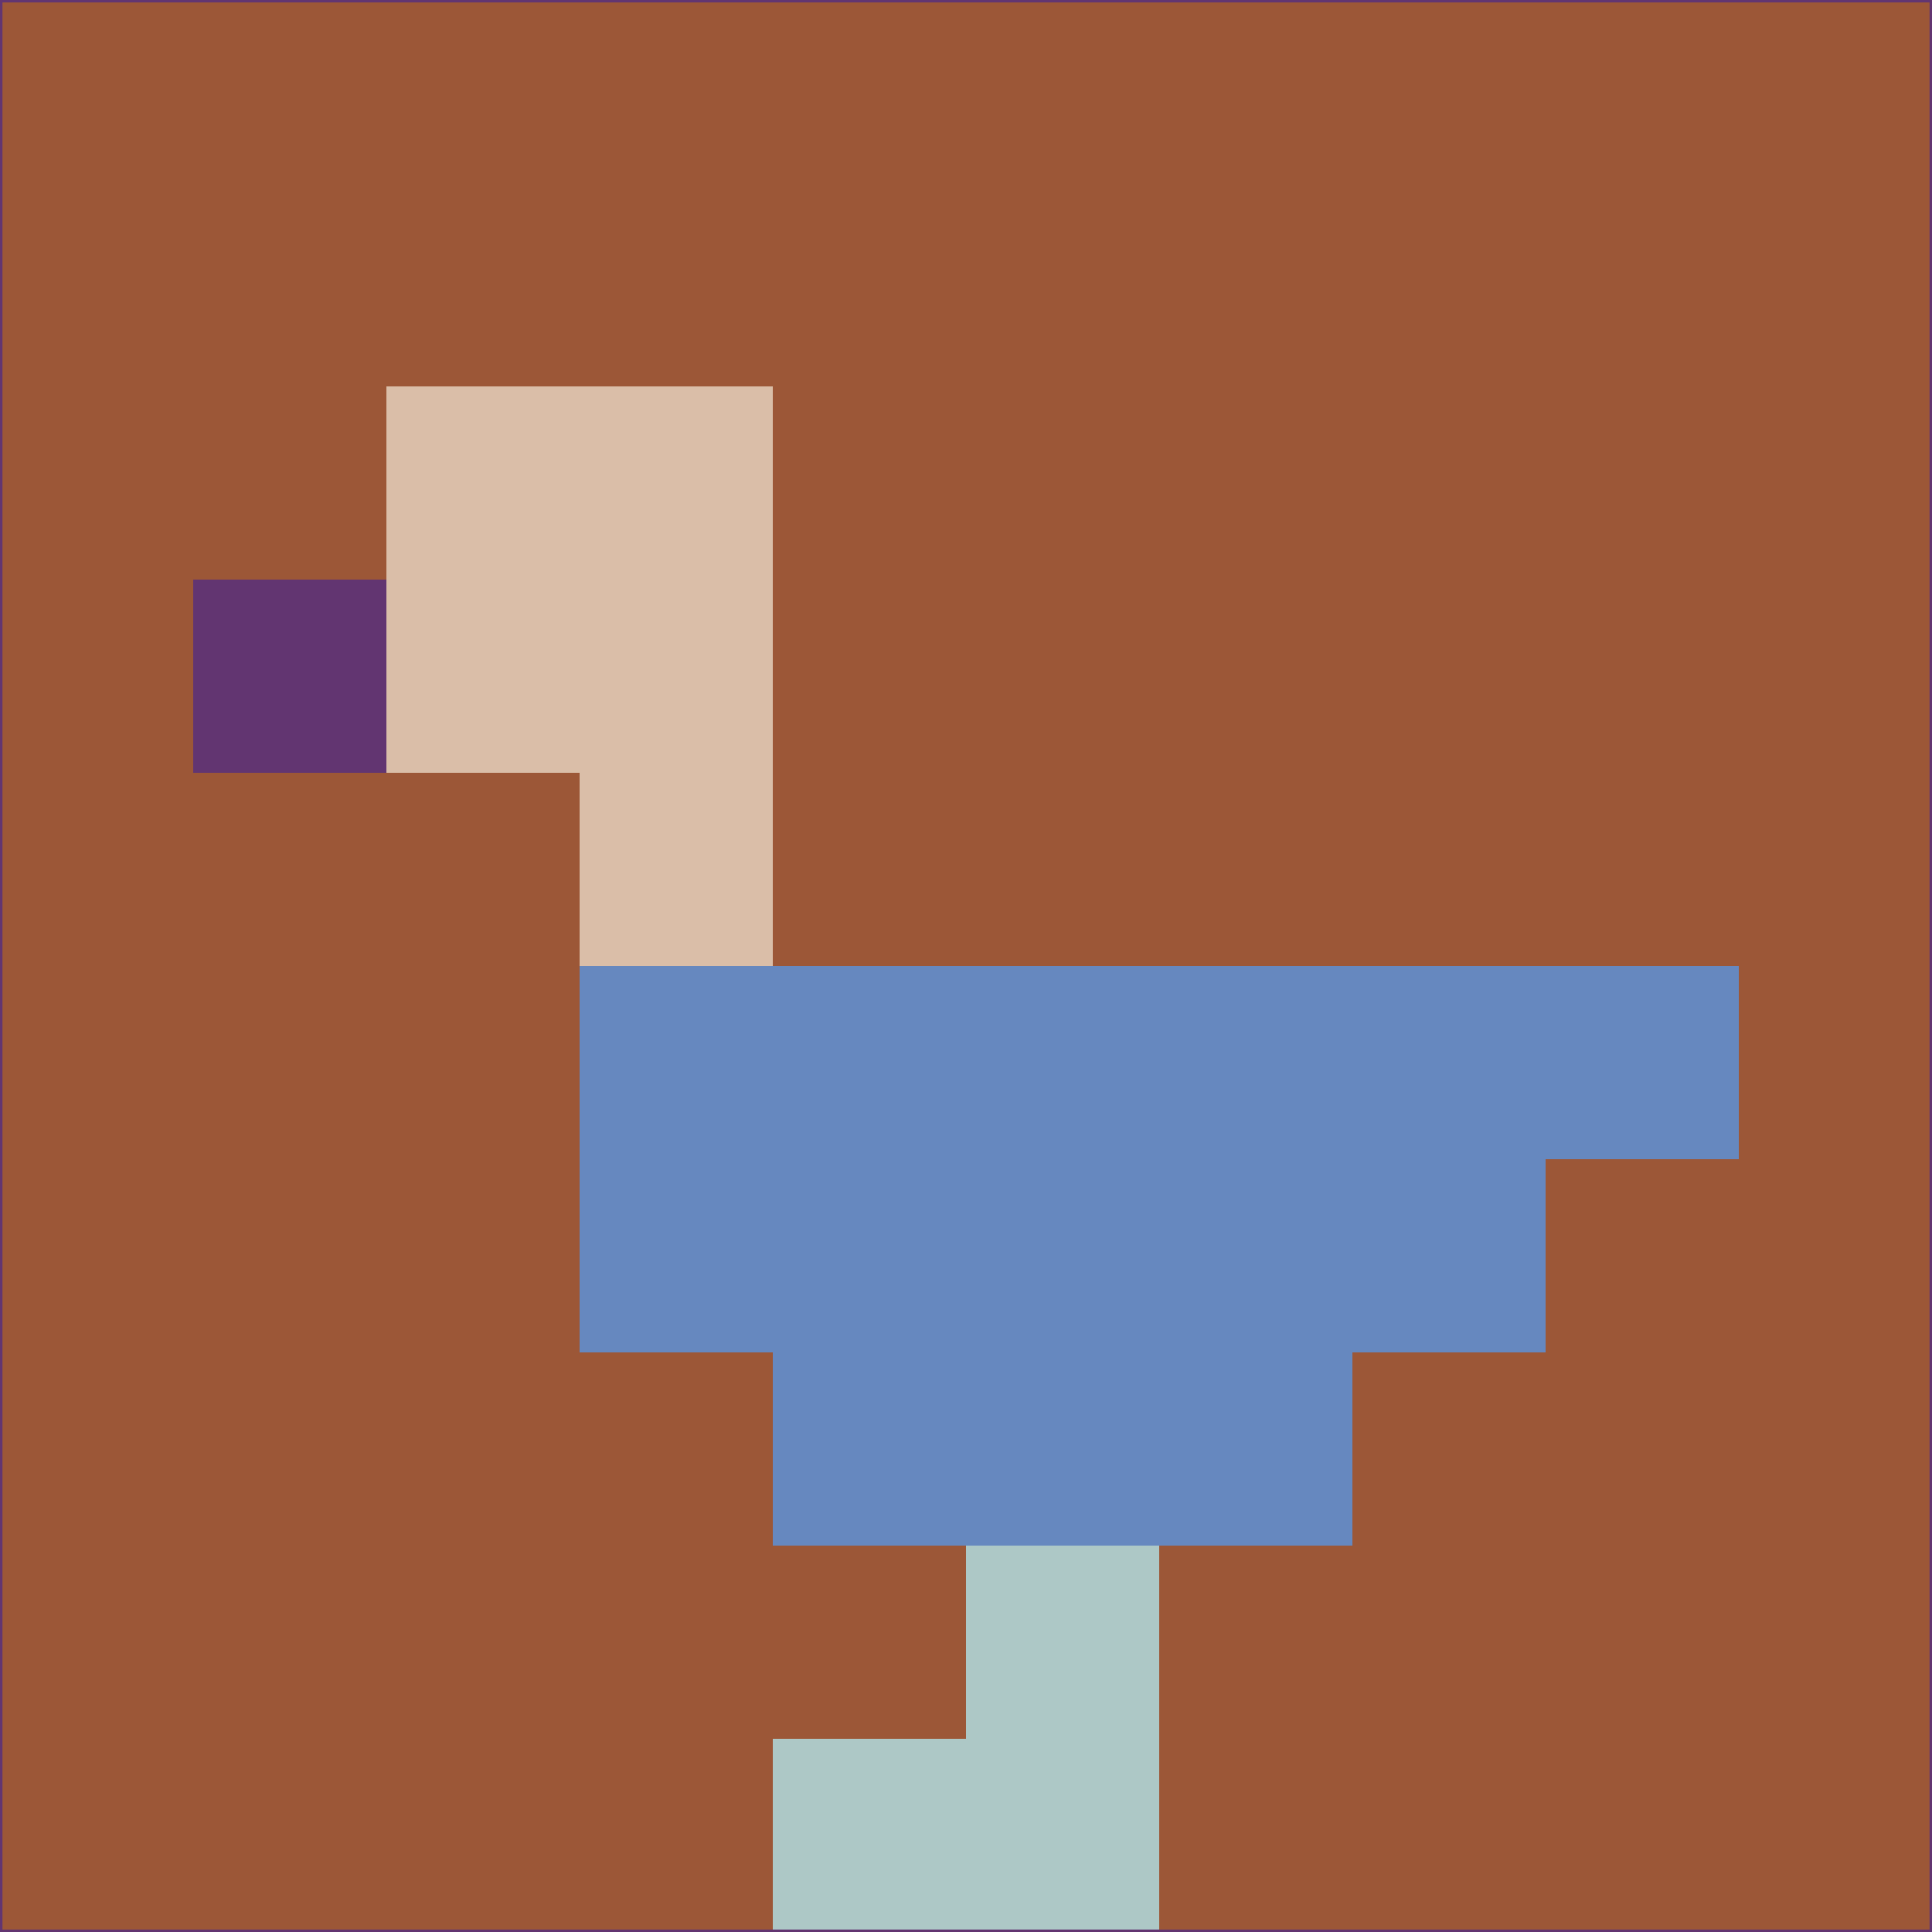 <svg xmlns="http://www.w3.org/2000/svg" version="1.1" width="785" height="785">
  <title>'goose-pfp-694263' by Dmitri Cherniak (Cyberpunk Edition)</title>
  <desc>
    seed=956358
    backgroundColor=#9c5737
    padding=20
    innerPadding=0
    timeout=500
    dimension=1
    border=false
    Save=function(){return n.handleSave()}
    frame=12

    Rendered at 2024-09-15T22:37:00.852Z
    Generated in 1ms
    Modified for Cyberpunk theme with new color scheme
  </desc>
  <defs/>
  <rect width="100%" height="100%" fill="#9c5737"/>
  <g>
    <g id="0-0">
      <rect x="0" y="0" height="785" width="785" fill="#9c5737"/>
      <g>
        <!-- Neon blue -->
        <rect id="0-0-2-2-2-2" x="157" y="157" width="157" height="157" fill="#dabea8"/>
        <rect id="0-0-3-2-1-4" x="235.5" y="157" width="78.5" height="314" fill="#dabea8"/>
        <!-- Electric purple -->
        <rect id="0-0-4-5-5-1" x="314" y="392.5" width="392.5" height="78.5" fill="#6688bf"/>
        <rect id="0-0-3-5-5-2" x="235.5" y="392.5" width="392.5" height="157" fill="#6688bf"/>
        <rect id="0-0-4-5-3-3" x="314" y="392.5" width="235.5" height="235.5" fill="#6688bf"/>
        <!-- Neon pink -->
        <rect id="0-0-1-3-1-1" x="78.5" y="235.5" width="78.5" height="78.5" fill="#623571"/>
        <!-- Cyber yellow -->
        <rect id="0-0-5-8-1-2" x="392.5" y="628" width="78.5" height="157" fill="#adc8c6"/>
        <rect id="0-0-4-9-2-1" x="314" y="706.5" width="157" height="78.5" fill="#adc8c6"/>
      </g>
      <rect x="0" y="0" stroke="#623571" stroke-width="2" height="785" width="785" fill="none"/>
    </g>
  </g>
  <script xmlns=""/>
</svg>